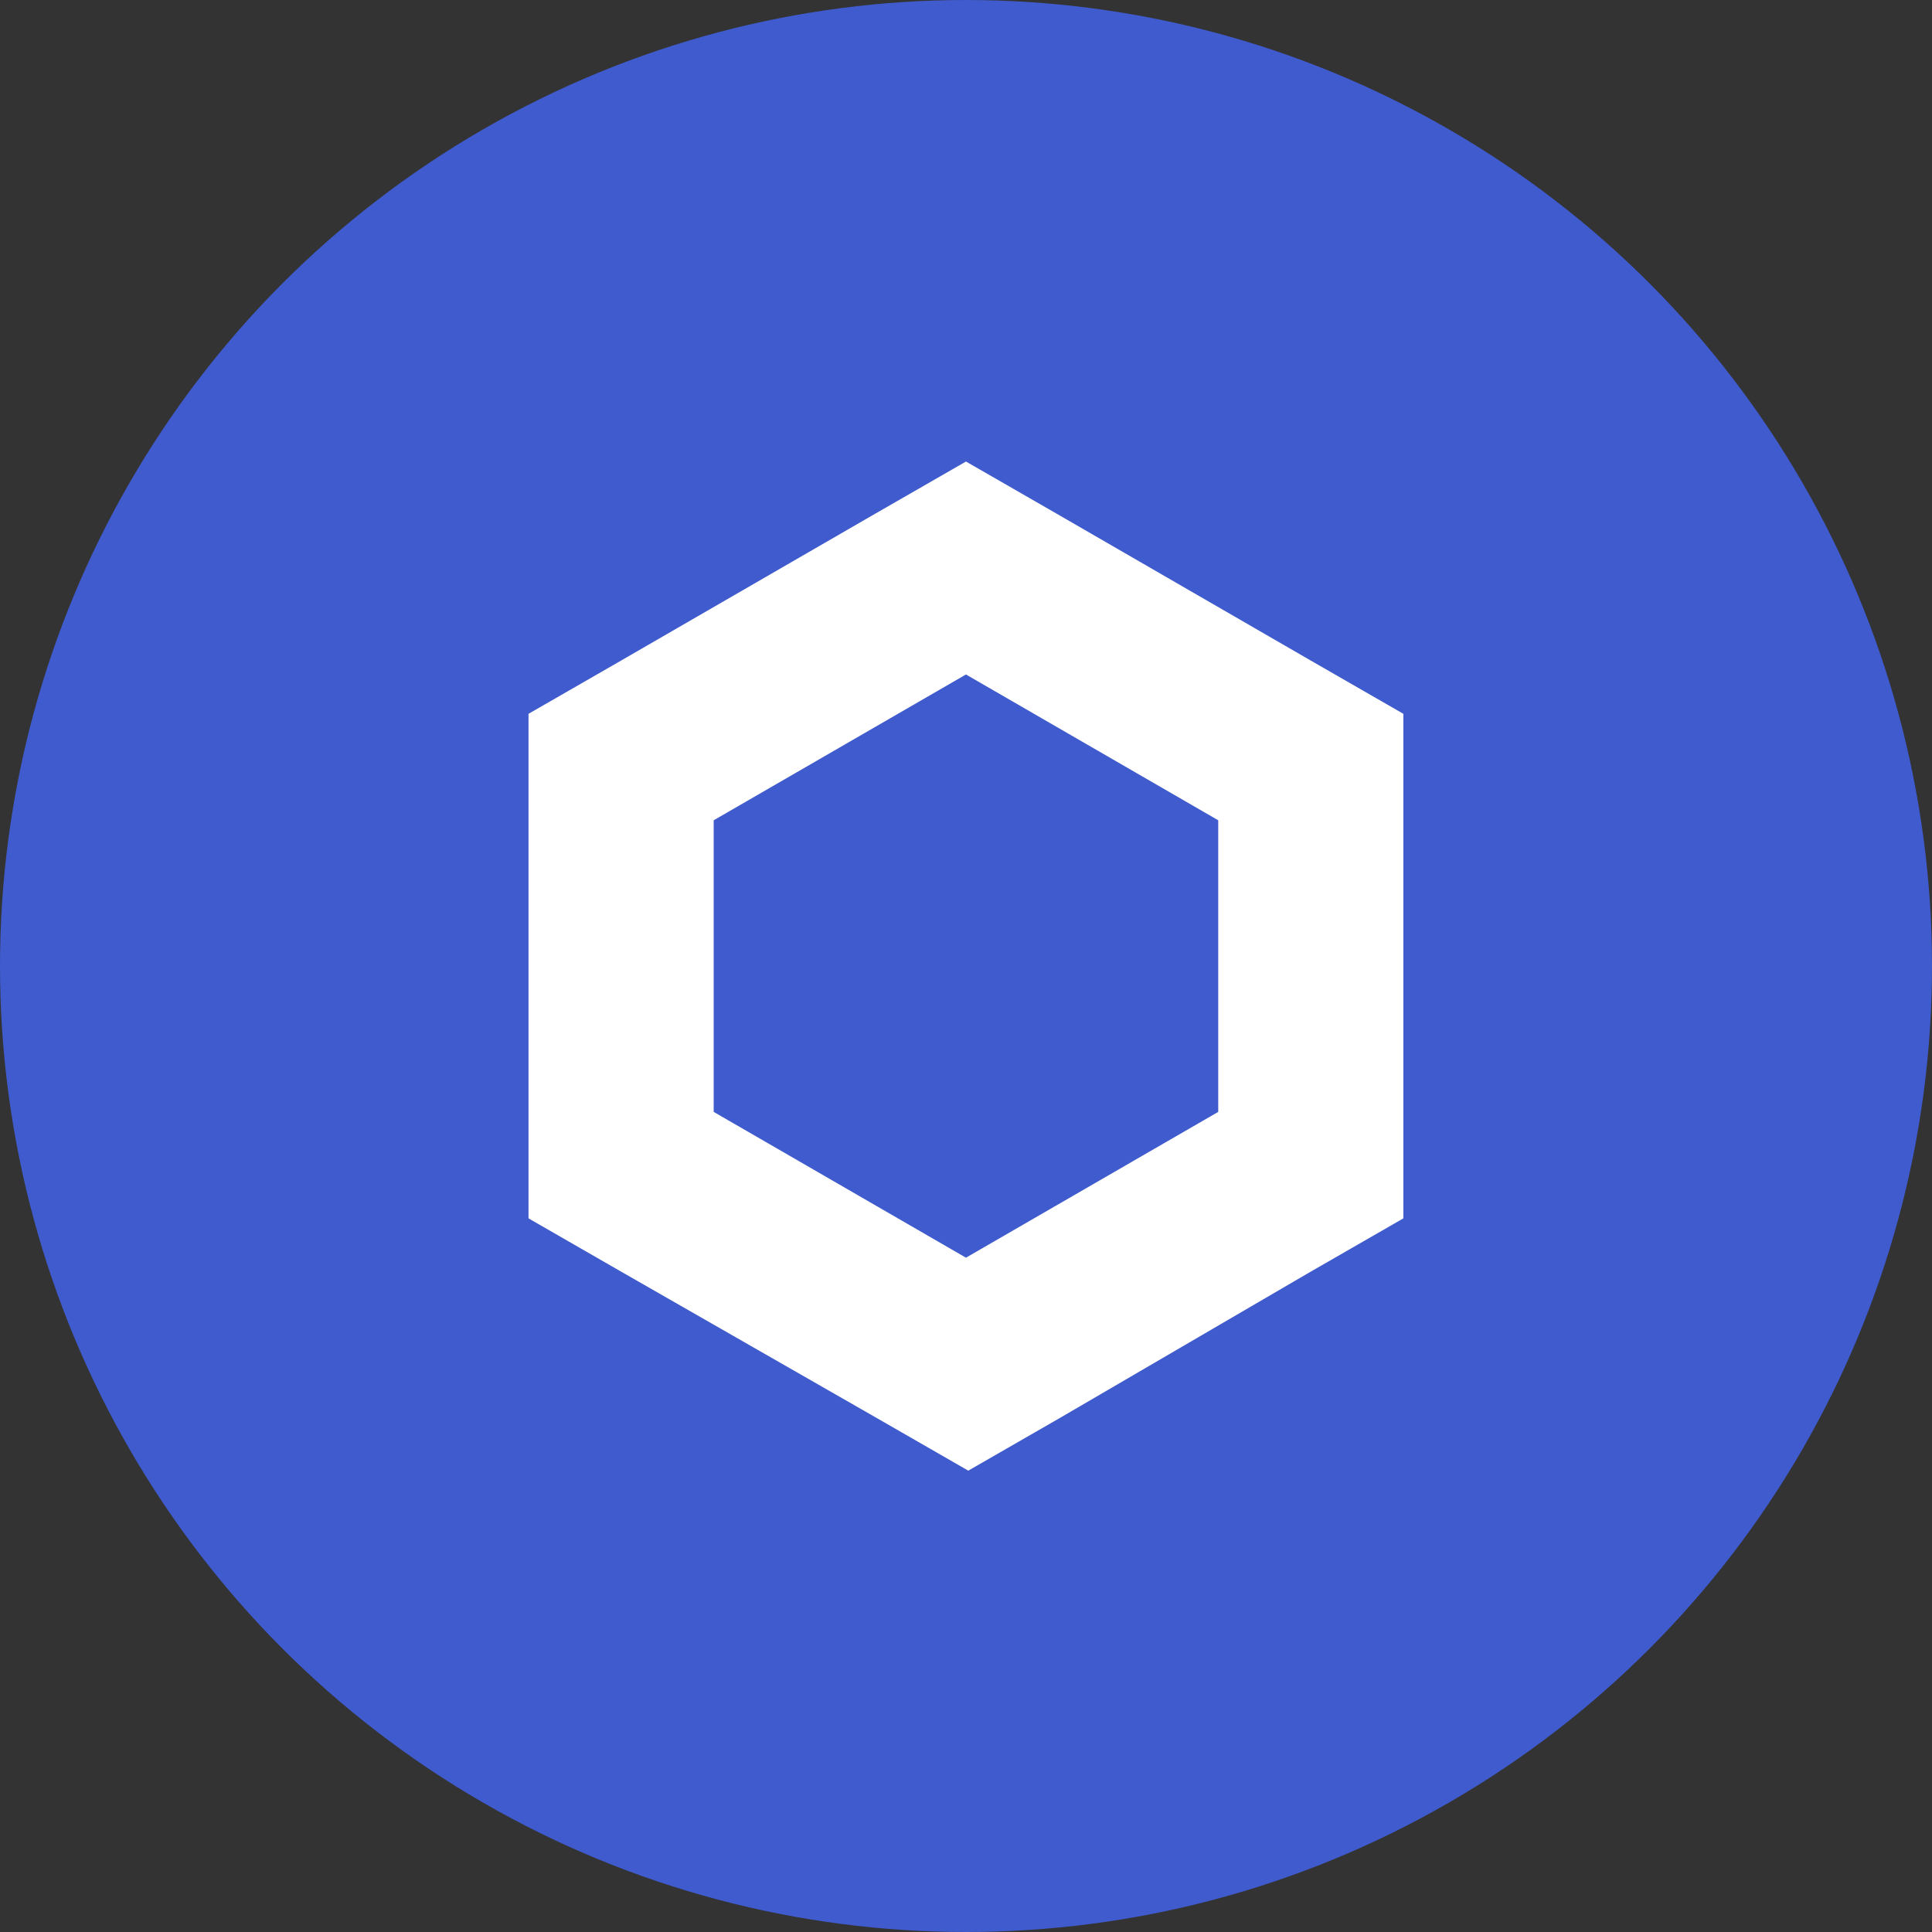 <svg width="45" height="45" fill="none" xmlns="http://www.w3.org/2000/svg">
    <rect width="100%" height="100%" fill="#333333" stroke="none"/>
    <circle cx="22.5" cy="22.5" r="22.5" fill="#3F5BCE"/>
    <path d="m22.499 10.75-2.157 1.24-5.876 3.396-2.156 1.24v11.752l2.156 1.24 5.93 3.396 2.157 1.24 2.156-1.24 5.822-3.396 2.156-1.24V16.626l-2.156-1.24-5.876-3.396-2.156-1.24zm-5.876 15.148v-6.792l5.876-3.396 5.876 3.396v6.792l-5.876 3.396-5.876-3.396z" fill="#fff"/>
</svg>
